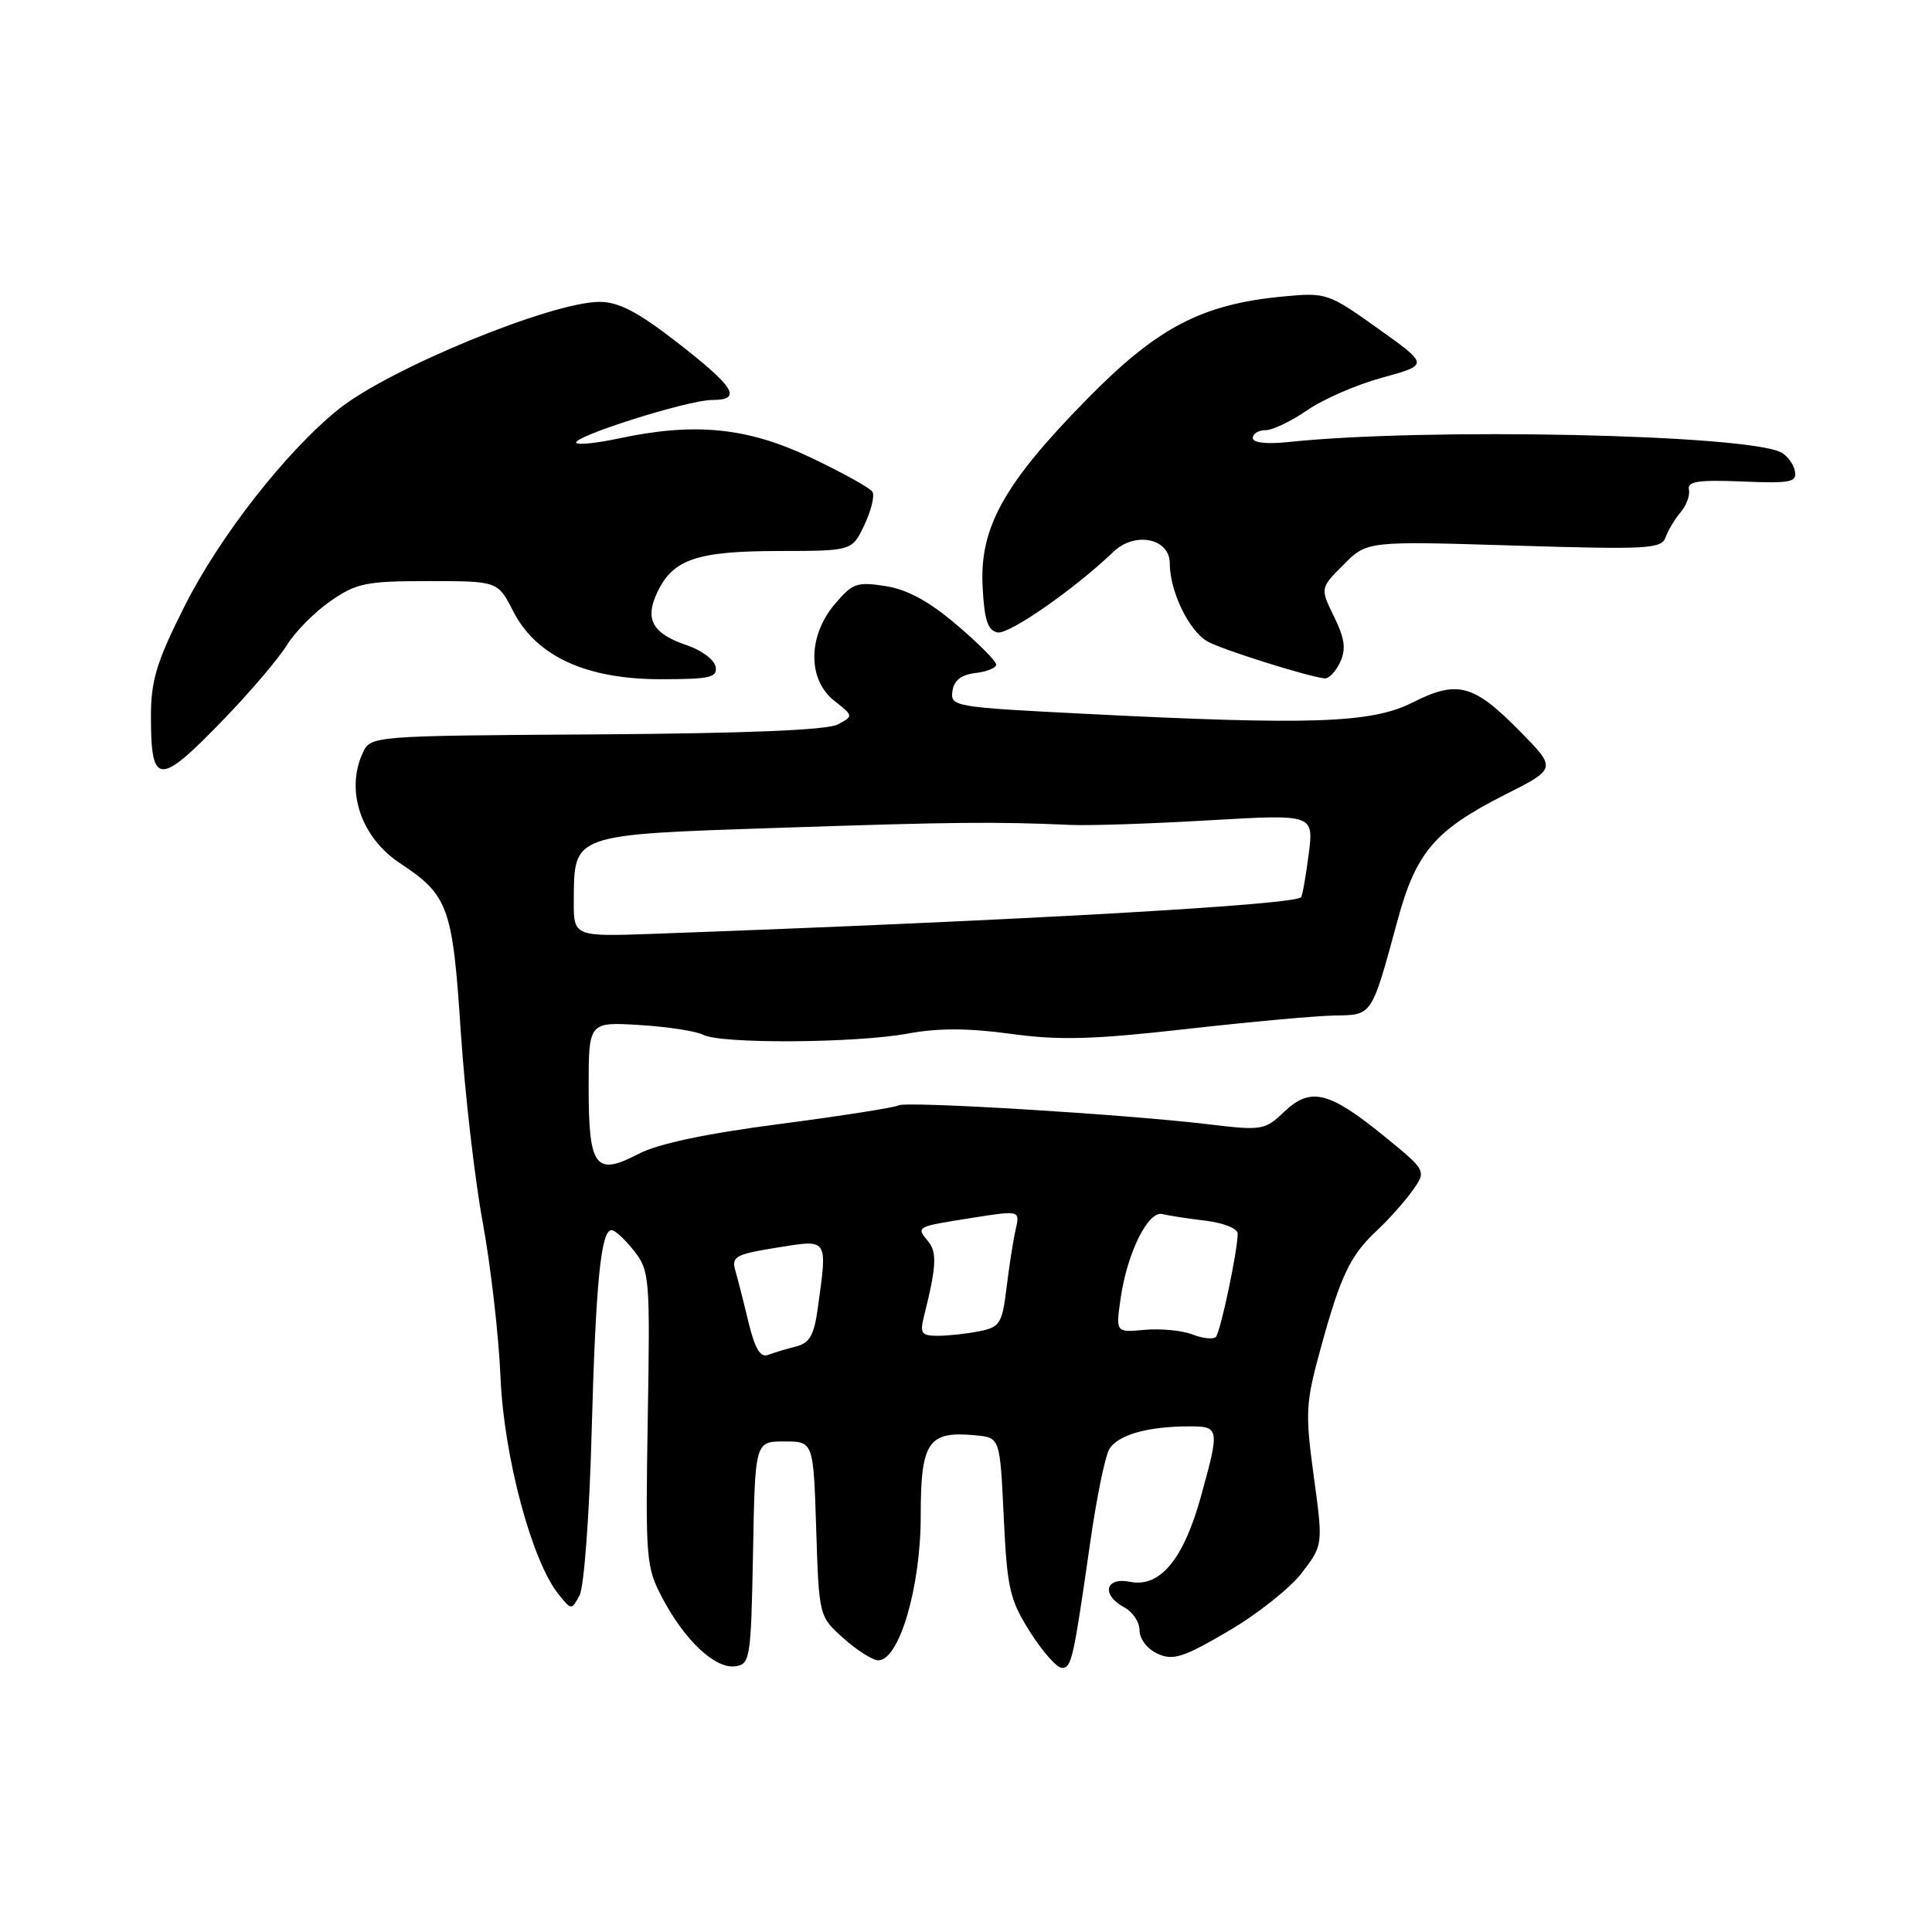 <?xml version="1.0" encoding="UTF-8" standalone="no"?>
<!DOCTYPE svg PUBLIC "-//W3C//DTD SVG 1.1//EN" "http://www.w3.org/Graphics/SVG/1.1/DTD/svg11.dtd" >
<svg xmlns="http://www.w3.org/2000/svg" xmlns:xlink="http://www.w3.org/1999/xlink" version="1.1" viewBox="0 0 256 256">
 <g >
 <path fill="currentColor"
d=" M 99.78 205.75 C 100.05 191.00 100.05 191.00 103.92 191.00 C 107.78 191.00 107.78 191.00 108.15 202.59 C 108.52 214.18 108.52 214.18 111.78 217.09 C 113.57 218.69 115.64 220.00 116.38 220.00 C 119.15 220.00 122.00 210.31 122.00 200.90 C 122.00 191.00 122.97 189.58 129.30 190.19 C 132.50 190.50 132.50 190.50 133.00 201.01 C 133.45 210.52 133.79 211.97 136.50 216.26 C 138.15 218.86 140.04 221.00 140.70 221.00 C 141.99 221.00 142.21 220.04 144.48 204.23 C 145.29 198.58 146.40 193.12 146.94 192.11 C 147.98 190.17 151.99 189.00 157.62 189.00 C 161.59 189.00 161.63 189.26 159.12 198.33 C 156.82 206.63 153.70 210.39 149.75 209.60 C 146.42 208.93 145.89 211.34 149.00 213.00 C 150.10 213.59 151.00 214.96 151.00 216.06 C 151.00 217.18 152.04 218.52 153.39 219.13 C 155.44 220.06 156.77 219.64 162.73 216.15 C 166.56 213.92 170.96 210.43 172.51 208.40 C 175.32 204.72 175.32 204.72 174.08 195.61 C 172.93 187.13 172.99 185.94 175.04 178.50 C 177.66 168.96 178.93 166.32 182.50 163.00 C 183.98 161.62 186.06 159.29 187.12 157.82 C 189.04 155.14 189.04 155.14 183.42 150.56 C 176.10 144.60 173.66 144.00 170.18 147.30 C 167.59 149.77 167.25 149.83 160.00 148.96 C 148.96 147.64 120.01 145.88 119.05 146.47 C 118.59 146.75 111.53 147.86 103.36 148.93 C 93.46 150.22 87.19 151.55 84.58 152.91 C 78.89 155.88 78.00 154.68 78.00 144.08 C 78.00 135.41 78.00 135.41 84.75 135.82 C 88.46 136.05 92.26 136.63 93.18 137.12 C 95.51 138.34 113.41 138.23 120.31 136.95 C 124.31 136.21 128.32 136.22 133.94 136.99 C 140.38 137.87 144.80 137.75 157.20 136.35 C 165.61 135.40 174.47 134.59 176.88 134.56 C 181.86 134.49 181.72 134.70 185.17 122.00 C 187.63 112.93 190.11 110.02 199.38 105.32 C 206.27 101.84 206.27 101.84 201.38 96.88 C 195.25 90.65 193.12 90.08 187.16 93.09 C 181.73 95.83 173.79 96.11 143.70 94.58 C 126.46 93.71 125.91 93.62 126.20 91.59 C 126.41 90.15 127.35 89.40 129.25 89.18 C 130.76 89.01 132.00 88.50 132.00 88.06 C 132.00 87.61 129.64 85.23 126.75 82.78 C 123.11 79.68 120.23 78.11 117.34 77.66 C 113.54 77.06 112.95 77.28 110.59 80.08 C 107.02 84.31 107.01 90.08 110.55 92.86 C 113.09 94.86 113.10 94.88 111.01 95.99 C 109.63 96.74 98.83 97.18 79.01 97.31 C 49.10 97.50 49.10 97.50 48.05 99.80 C 45.76 104.81 47.85 110.97 52.99 114.37 C 59.42 118.63 59.97 120.15 61.05 136.64 C 61.59 144.81 62.90 156.22 63.97 162.00 C 65.03 167.78 66.09 177.00 66.32 182.50 C 66.76 193.01 70.48 206.90 74.03 211.28 C 75.72 213.37 75.73 213.37 76.80 211.38 C 77.39 210.27 78.10 200.73 78.39 189.94 C 78.94 169.91 79.62 163.00 81.04 163.00 C 81.49 163.00 82.82 164.23 84.01 165.74 C 86.07 168.36 86.15 169.27 85.83 187.99 C 85.52 206.83 85.59 207.65 87.84 211.88 C 90.81 217.46 94.81 221.17 97.44 220.79 C 99.40 220.51 99.51 219.77 99.78 205.75 Z  M 29.59 95.37 C 33.12 91.72 36.90 87.28 38.00 85.50 C 39.09 83.73 41.70 81.09 43.80 79.64 C 47.24 77.26 48.50 77.00 56.78 77.00 C 65.96 77.00 65.96 77.00 68.00 80.99 C 71.04 86.95 77.65 90.00 87.54 90.00 C 94.09 90.00 95.10 89.77 94.82 88.34 C 94.65 87.42 92.96 86.16 91.07 85.52 C 86.44 83.96 85.38 82.07 87.11 78.45 C 89.20 74.09 92.34 73.03 103.20 73.01 C 112.91 73.00 112.91 73.00 114.54 69.55 C 115.44 67.65 115.92 65.68 115.60 65.17 C 115.29 64.65 111.60 62.61 107.41 60.62 C 99.02 56.63 92.04 55.94 81.98 58.10 C 79.17 58.70 76.64 58.97 76.37 58.70 C 75.60 57.93 91.15 53.00 94.34 53.00 C 98.43 53.00 97.38 51.30 89.57 45.25 C 84.50 41.32 81.95 40.00 79.46 40.00 C 73.07 40.00 51.58 48.84 44.88 54.21 C 37.91 59.81 29.09 71.10 24.44 80.35 C 20.73 87.74 20.00 90.15 20.00 94.93 C 20.00 104.16 21.05 104.21 29.59 95.37 Z  M 177.57 87.75 C 178.38 86.01 178.20 84.64 176.77 81.71 C 174.92 77.93 174.92 77.93 178.04 74.81 C 181.15 71.69 181.15 71.69 200.63 72.29 C 218.35 72.83 220.16 72.74 220.70 71.19 C 221.03 70.26 221.93 68.77 222.69 67.88 C 223.46 66.98 223.95 65.63 223.79 64.88 C 223.56 63.79 225.02 63.56 230.83 63.80 C 237.29 64.07 238.13 63.90 237.83 62.41 C 237.65 61.48 236.82 60.37 236.00 59.94 C 231.33 57.55 188.85 56.65 170.75 58.57 C 167.82 58.88 166.00 58.67 166.00 58.03 C 166.00 57.47 166.76 57.00 167.70 57.00 C 168.63 57.00 171.11 55.81 173.21 54.36 C 175.31 52.90 179.80 50.95 183.18 50.03 C 189.34 48.34 189.34 48.34 182.60 43.54 C 176.05 38.86 175.72 38.75 170.19 39.27 C 159.25 40.29 153.40 43.34 144.00 52.92 C 133.03 64.09 129.79 69.91 130.20 77.72 C 130.43 82.18 130.88 83.55 132.19 83.80 C 133.71 84.09 142.39 78.05 147.52 73.13 C 150.38 70.38 155.00 71.32 155.00 74.65 C 155.00 78.40 157.60 83.71 160.08 85.04 C 162.17 86.16 173.23 89.63 175.51 89.89 C 176.07 89.95 177.00 88.99 177.57 87.75 Z  M 99.20 175.29 C 98.57 172.65 97.78 169.56 97.45 168.40 C 96.90 166.50 97.42 166.21 102.92 165.32 C 109.81 164.21 109.65 163.97 108.37 173.28 C 107.87 176.93 107.29 177.96 105.47 178.42 C 104.21 178.73 102.55 179.24 101.77 179.53 C 100.76 179.92 100.04 178.73 99.20 175.29 Z  M 158.00 176.82 C 156.62 176.29 153.78 176.02 151.67 176.21 C 147.84 176.57 147.84 176.57 148.49 172.03 C 149.36 166.00 152.13 160.40 154.02 160.87 C 154.83 161.07 157.41 161.47 159.75 161.75 C 162.11 162.03 164.00 162.79 164.00 163.46 C 164.00 165.71 161.72 176.50 161.11 177.15 C 160.77 177.50 159.38 177.36 158.00 176.82 Z  M 122.44 174.38 C 124.08 167.86 124.18 165.93 122.98 164.48 C 121.36 162.53 121.33 162.55 128.83 161.37 C 135.16 160.37 135.16 160.37 134.58 162.93 C 134.25 164.35 133.71 167.82 133.37 170.65 C 132.79 175.38 132.50 175.85 129.75 176.40 C 128.10 176.73 125.63 177.00 124.27 177.00 C 122.09 177.00 121.86 176.68 122.44 174.38 Z  M 76.03 119.31 C 76.09 110.46 75.66 110.61 103.29 109.69 C 126.38 108.92 131.76 108.86 142.00 109.31 C 144.47 109.41 152.71 109.14 160.29 108.69 C 174.08 107.89 174.08 107.89 173.41 113.19 C 173.03 116.11 172.58 118.68 172.39 118.89 C 171.50 119.91 134.76 121.99 86.75 123.73 C 76.00 124.12 76.00 124.12 76.03 119.31 Z "/>
</g>
</svg>